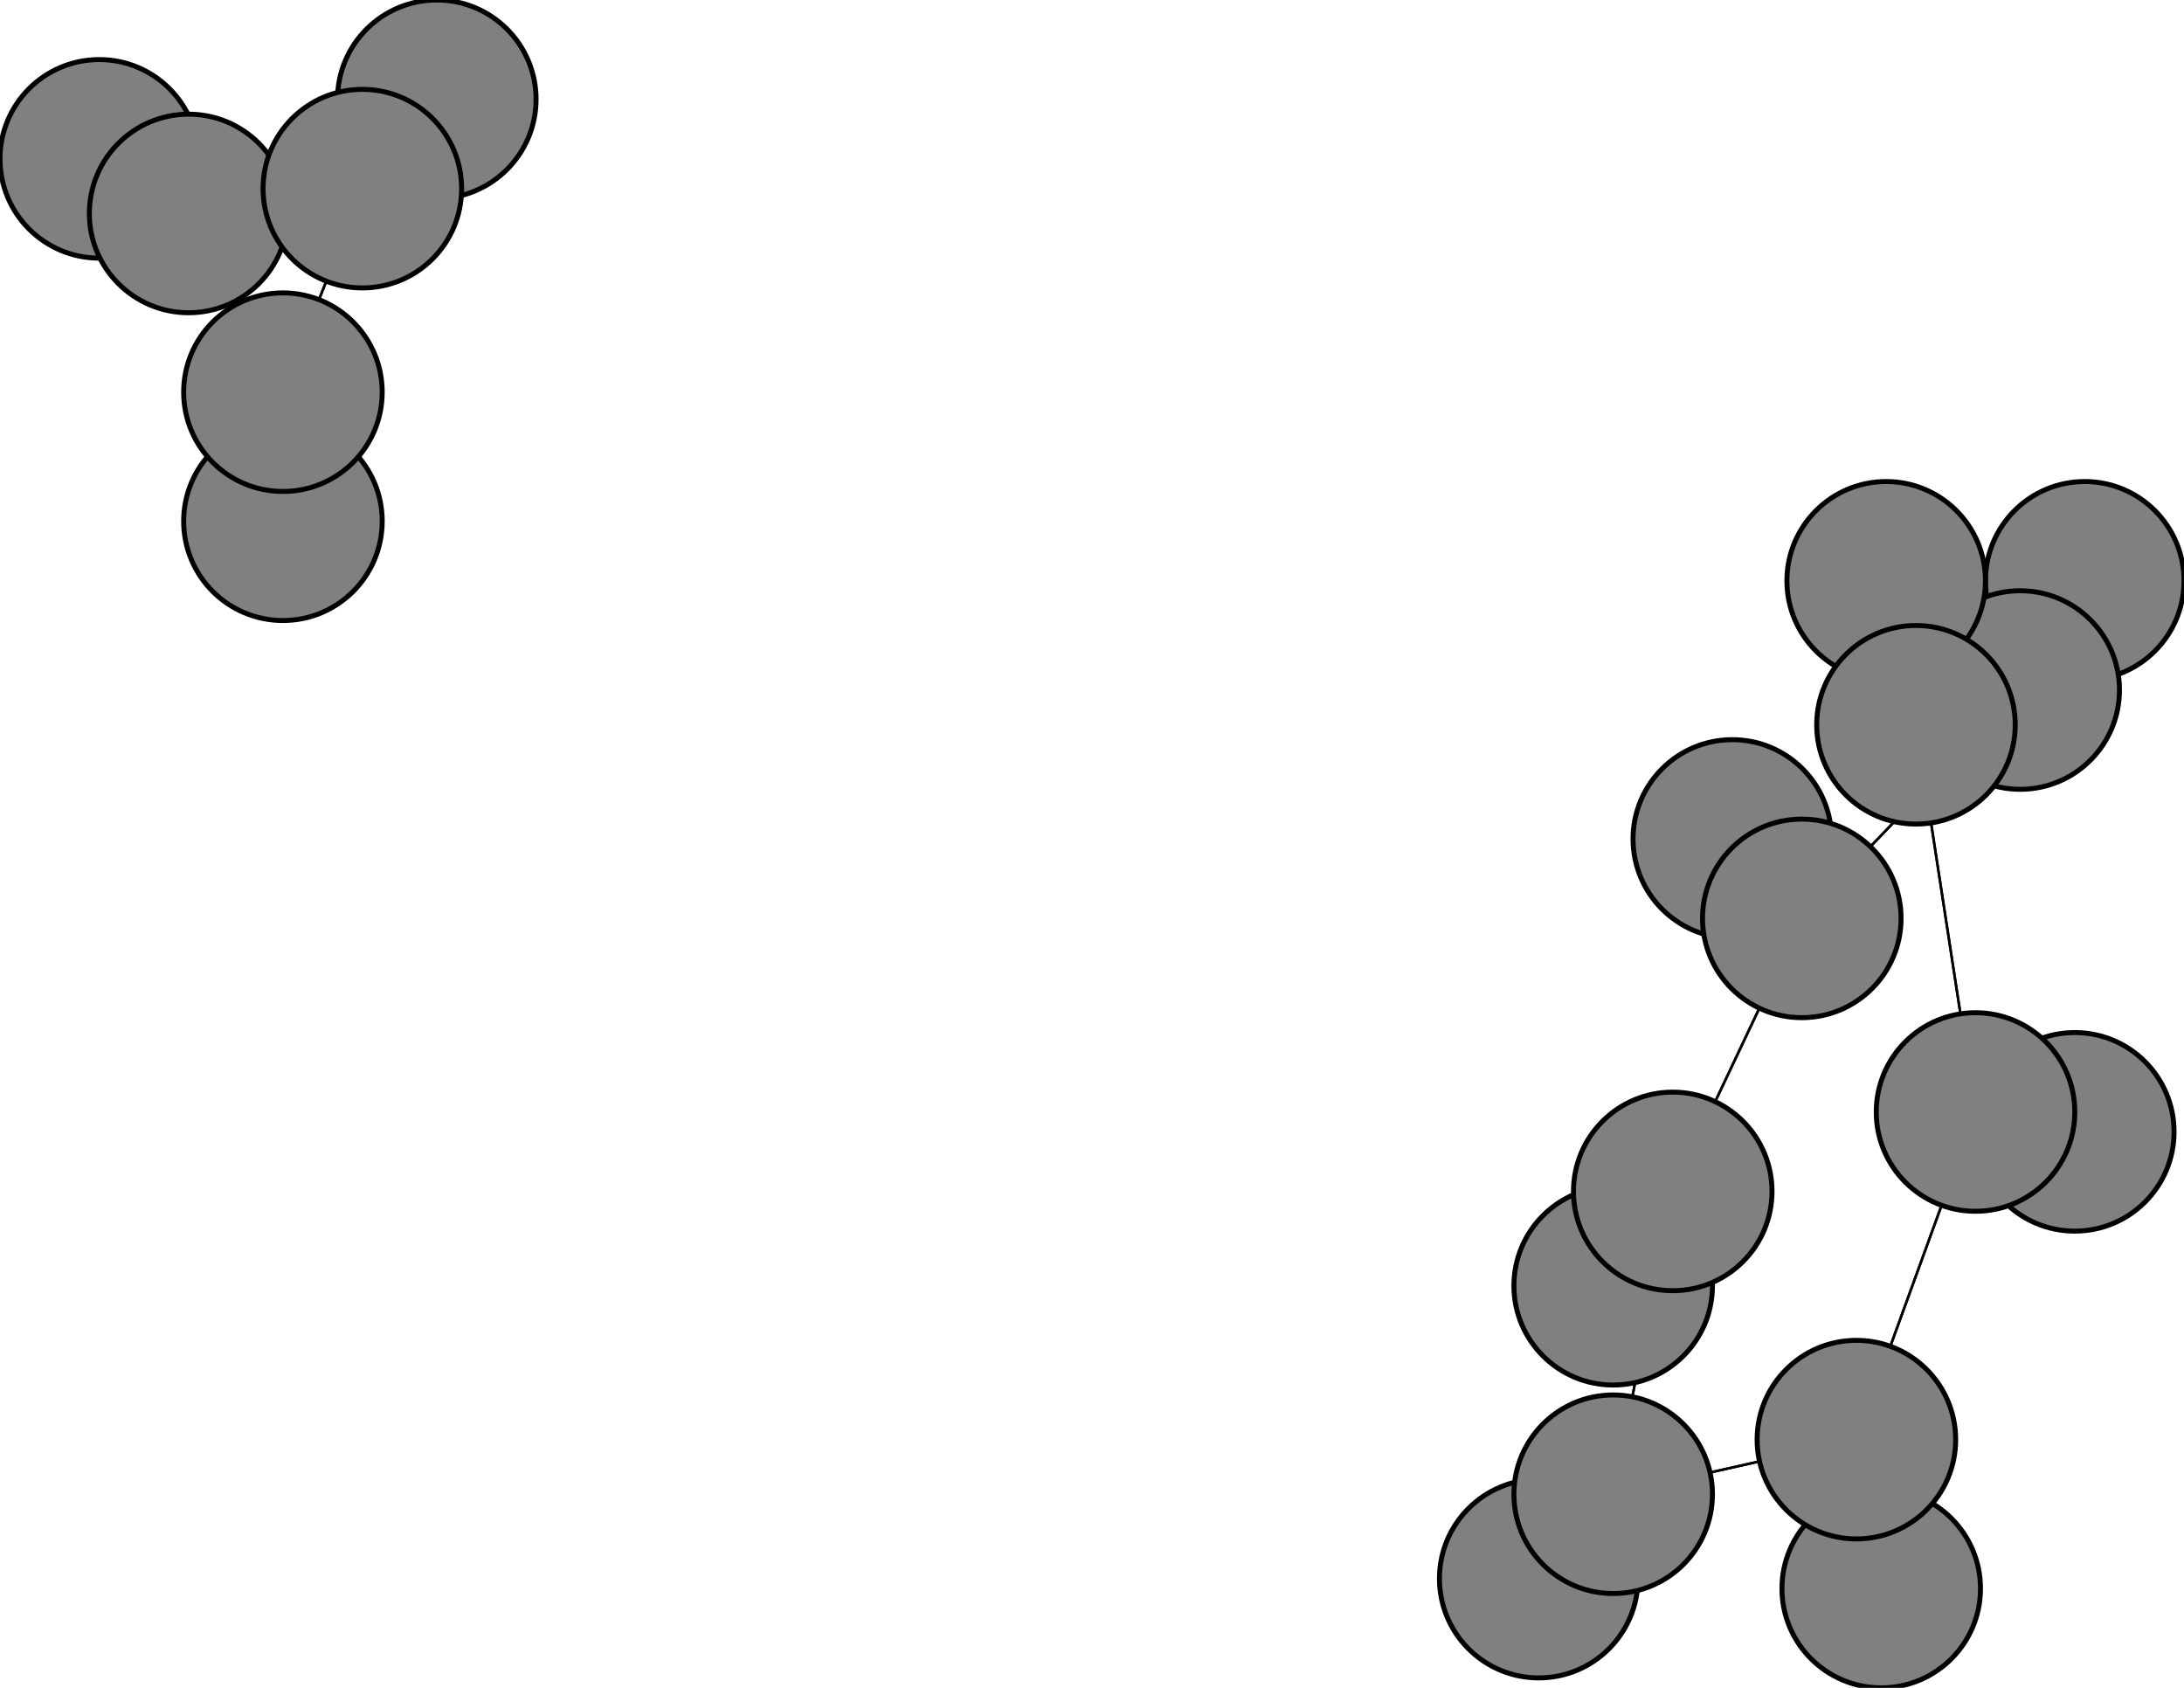 <svg width="440" height="340" xmlns="http://www.w3.org/2000/svg">
<path stroke-width="20.0" stroke="black" d="M 349 169 363 185"/>
<path stroke-width="0.5" stroke="black" d="M 337 240 325 301"/>
<path stroke-width="20.0" stroke="black" d="M 337 240 325 259"/>
<path stroke-width="20.0" stroke="black" d="M 380 117 386 146"/>
<path stroke-width="0.5" stroke="black" d="M 386 146 407 139"/>
<path stroke-width="0.5" stroke="black" d="M 386 146 398 224"/>
<path stroke-width="20.0" stroke="black" d="M 386 146 380 117"/>
<path stroke-width="20.0" stroke="black" d="M 20 32 38 43"/>
<path stroke-width="0.5" stroke="black" d="M 337 240 363 185"/>
<path stroke-width="20.0" stroke="black" d="M 38 43 20 32"/>
<path stroke-width="0.5" stroke="black" d="M 38 43 73 38"/>
<path stroke-width="20.0" stroke="black" d="M 57 105 57 79"/>
<path stroke-width="0.5" stroke="black" d="M 57 79 38 43"/>
<path stroke-width="20.0" stroke="black" d="M 57 79 57 105"/>
<path stroke-width="0.5" stroke="black" d="M 57 79 73 38"/>
<path stroke-width="20.0" stroke="black" d="M 88 20 73 38"/>
<path stroke-width="0.5" stroke="black" d="M 73 38 38 43"/>
<path stroke-width="0.5" stroke="black" d="M 38 43 57 79"/>
<path stroke-width="20.0" stroke="black" d="M 325 259 337 240"/>
<path stroke-width="0.5" stroke="black" d="M 325 301 337 240"/>
<path stroke-width="20.0" stroke="black" d="M 325 301 310 318"/>
<path stroke-width="20.0" stroke="black" d="M 363 185 349 169"/>
<path stroke-width="0.5" stroke="black" d="M 363 185 407 139"/>
<path stroke-width="0.5" stroke="black" d="M 363 185 337 240"/>
<path stroke-width="20.0" stroke="black" d="M 420 117 407 139"/>
<path stroke-width="0.5" stroke="black" d="M 407 139 363 185"/>
<path stroke-width="20.0" stroke="black" d="M 407 139 420 117"/>
<path stroke-width="0.5" stroke="black" d="M 407 139 386 146"/>
<path stroke-width="20.0" stroke="black" d="M 418 228 398 224"/>
<path stroke-width="20.0" stroke="black" d="M 398 224 418 228"/>
<path stroke-width="0.5" stroke="black" d="M 398 224 374 290"/>
<path stroke-width="0.5" stroke="black" d="M 398 224 386 146"/>
<path stroke-width="20.0" stroke="black" d="M 379 320 374 290"/>
<path stroke-width="0.5" stroke="black" d="M 374 290 398 224"/>
<path stroke-width="20.0" stroke="black" d="M 374 290 379 320"/>
<path stroke-width="0.5" stroke="black" d="M 374 290 325 301"/>
<path stroke-width="20.0" stroke="black" d="M 310 318 325 301"/>
<path stroke-width="0.5" stroke="black" d="M 325 301 374 290"/>
<path stroke-width="0.5" stroke="black" d="M 73 38 57 79"/>
<path stroke-width="20.0" stroke="black" d="M 73 38 88 20"/>
<circle cx="349" cy="169" r="20.0" style="fill:gray;stroke:black;stroke-width:1.0"/>
<circle cx="363" cy="185" r="20.0" style="fill:gray;stroke:black;stroke-width:1.0"/>
<circle cx="420" cy="117" r="20.0" style="fill:gray;stroke:black;stroke-width:1.0"/>
<circle cx="407" cy="139" r="20.0" style="fill:gray;stroke:black;stroke-width:1.0"/>
<circle cx="418" cy="228" r="20.0" style="fill:gray;stroke:black;stroke-width:1.0"/>
<circle cx="398" cy="224" r="20.0" style="fill:gray;stroke:black;stroke-width:1.0"/>
<circle cx="379" cy="320" r="20.0" style="fill:gray;stroke:black;stroke-width:1.0"/>
<circle cx="374" cy="290" r="20.0" style="fill:gray;stroke:black;stroke-width:1.0"/>
<circle cx="310" cy="318" r="20.0" style="fill:gray;stroke:black;stroke-width:1.0"/>
<circle cx="325" cy="301" r="20.0" style="fill:gray;stroke:black;stroke-width:1.0"/>
<circle cx="325" cy="259" r="20.0" style="fill:gray;stroke:black;stroke-width:1.0"/>
<circle cx="337" cy="240" r="20.0" style="fill:gray;stroke:black;stroke-width:1.0"/>
<circle cx="380" cy="117" r="20.0" style="fill:gray;stroke:black;stroke-width:1.0"/>
<circle cx="386" cy="146" r="20.0" style="fill:gray;stroke:black;stroke-width:1.0"/>
<circle cx="20" cy="32" r="20.0" style="fill:gray;stroke:black;stroke-width:1.0"/>
<circle cx="38" cy="43" r="20.0" style="fill:gray;stroke:black;stroke-width:1.0"/>
<circle cx="57" cy="105" r="20.0" style="fill:gray;stroke:black;stroke-width:1.0"/>
<circle cx="57" cy="79" r="20.0" style="fill:gray;stroke:black;stroke-width:1.0"/>
<circle cx="88" cy="20" r="20.0" style="fill:gray;stroke:black;stroke-width:1.0"/>
<circle cx="73" cy="38" r="20.0" style="fill:gray;stroke:black;stroke-width:1.0"/>
</svg>
